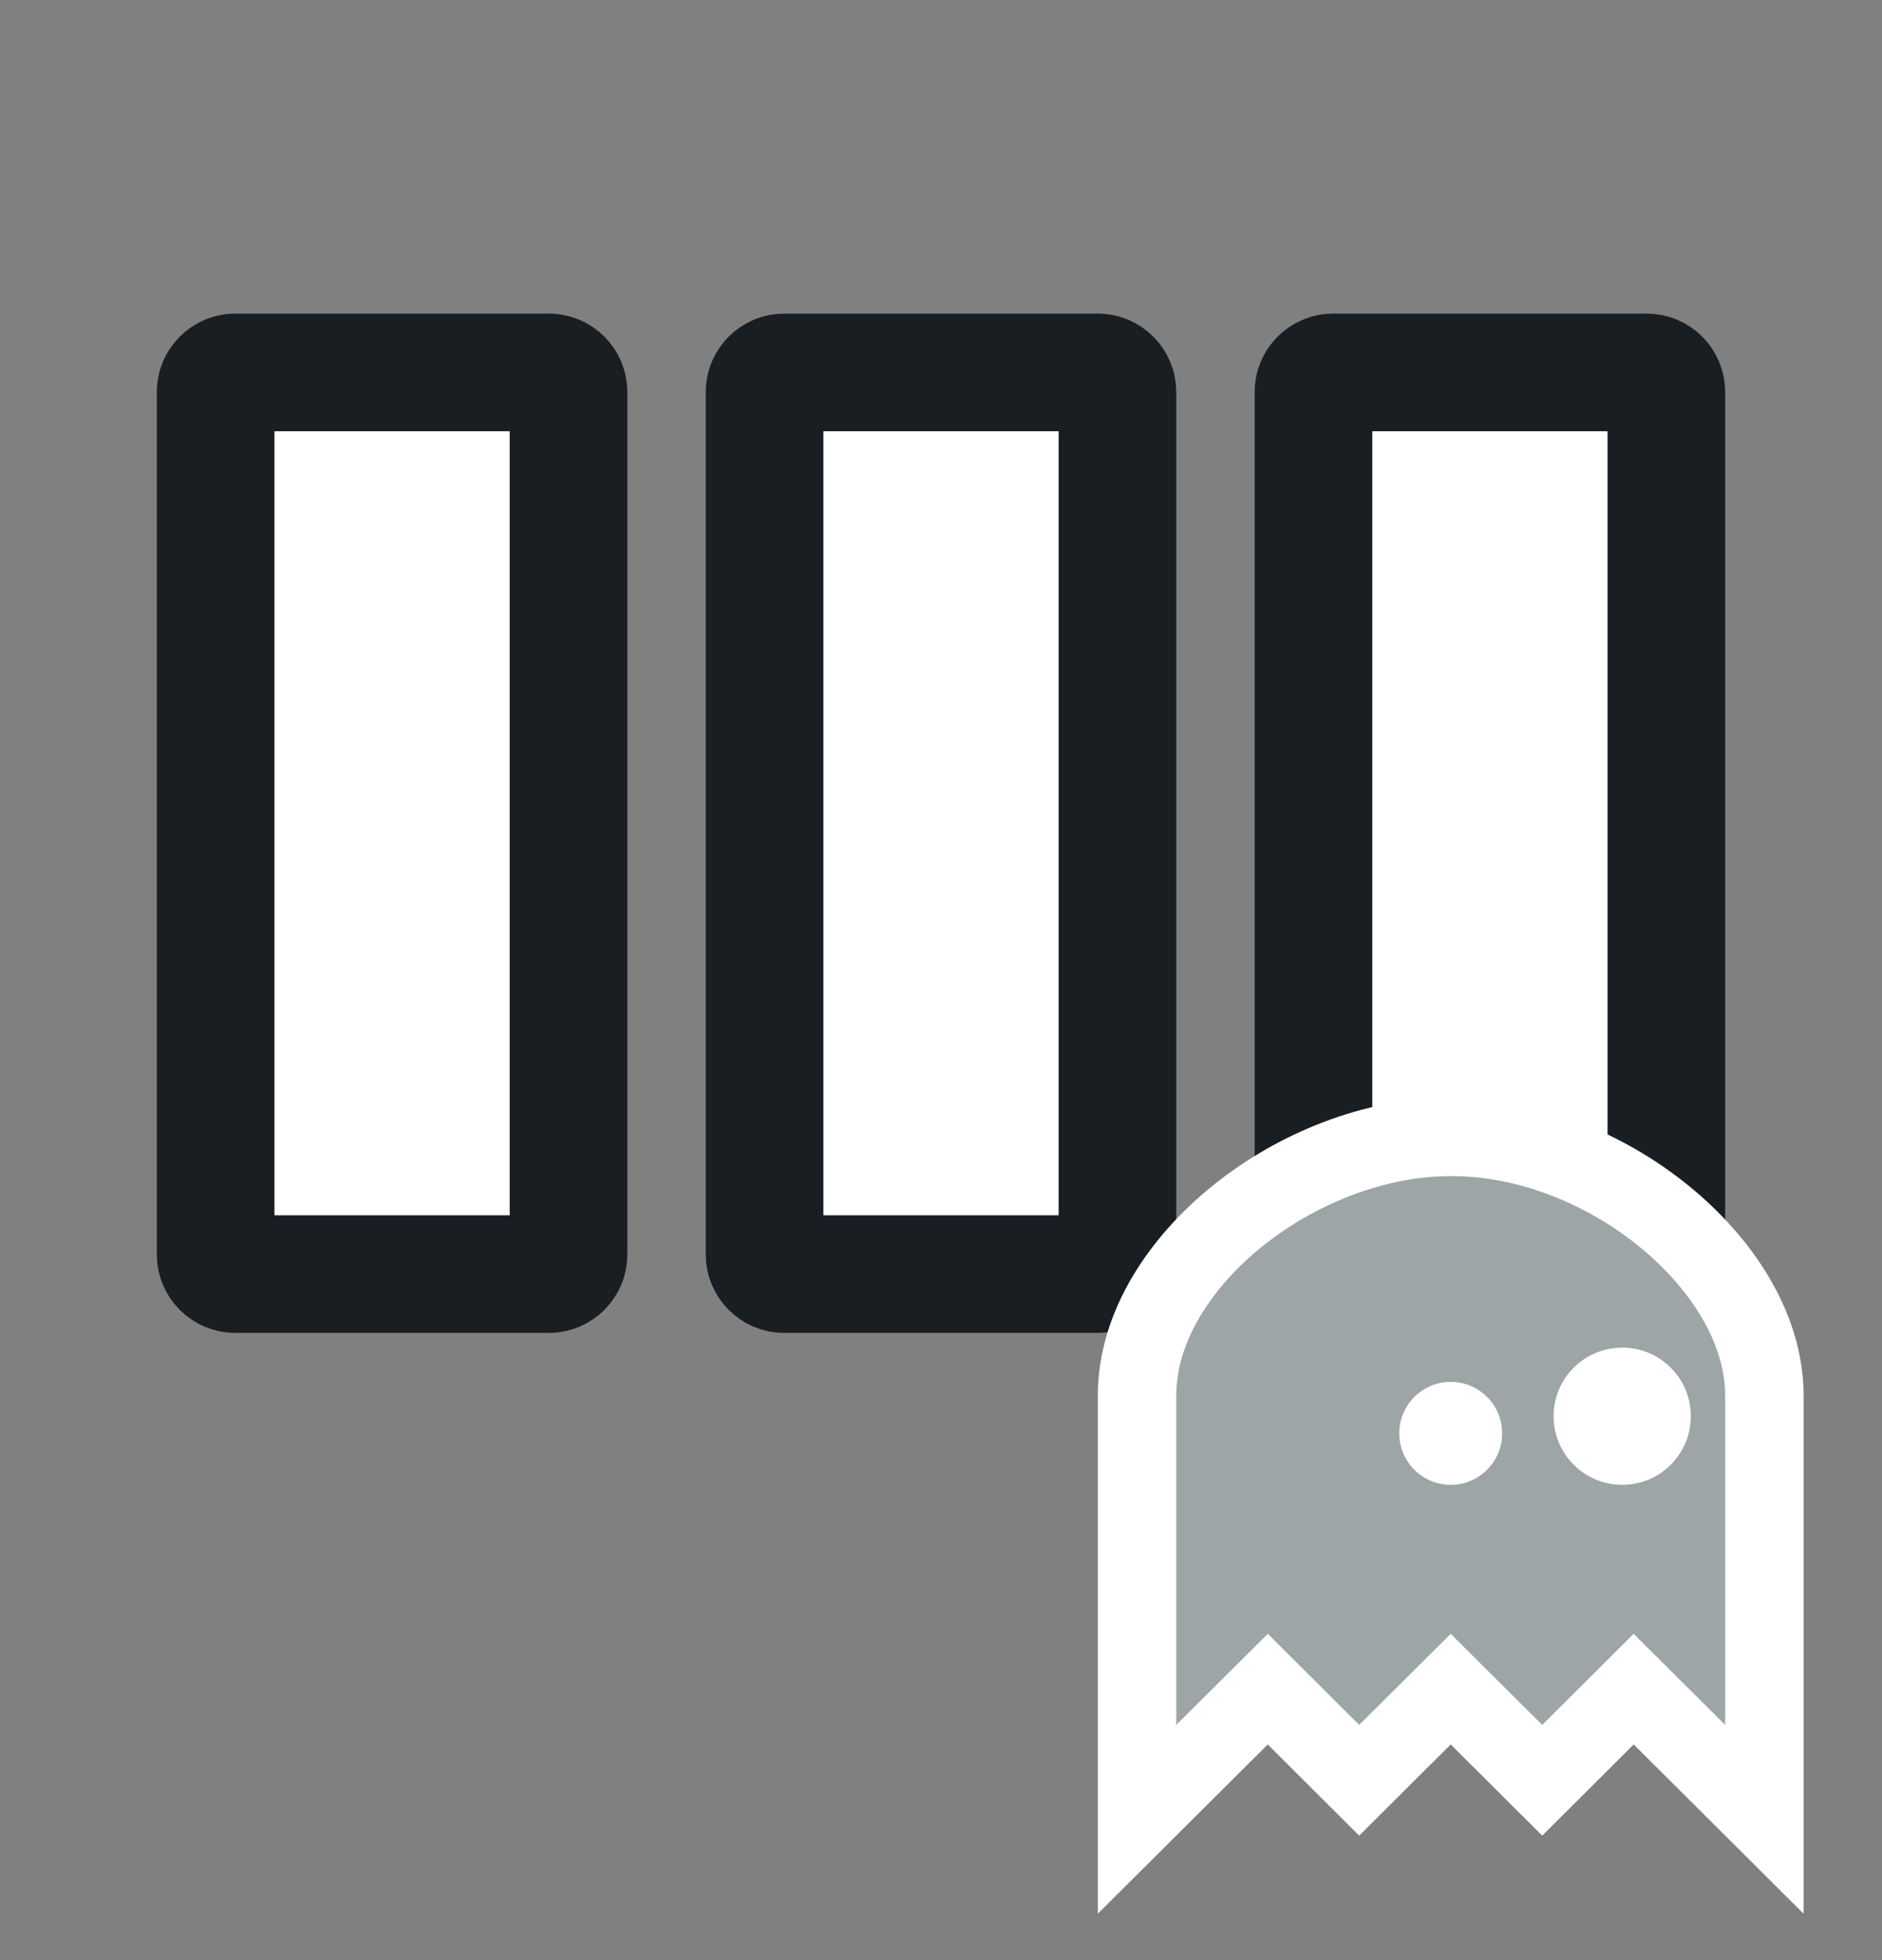<svg width="24" height="25" viewBox="0 0 24 25" fill="none" xmlns="http://www.w3.org/2000/svg">
<rect x="0" y="0" width="24" height="25" fill="#808080" stroke="none"/>
<path d="M2.75 5C2.75 4.862 2.862 4.75 3 4.75H7C7.138 4.75 7.25 4.862 7.25 5V16C7.25 16.138 7.138 16.25 7 16.25H3C2.862 16.25 2.75 16.138 2.75 16V5ZM9.75 5C9.75 4.862 9.862 4.75 10 4.75H14C14.138 4.75 14.25 4.862 14.25 5V16C14.25 16.138 14.138 16.25 14 16.25H10C9.862 16.25 9.75 16.138 9.75 16V5ZM16.75 5C16.75 4.862 16.862 4.75 17 4.75H21C21.138 4.75 21.25 4.862 21.25 5V16C21.25 16.138 21.138 16.25 21 16.25H17C16.862 16.25 16.75 16.138 16.75 16V5Z" fill="white" stroke="#191E23" stroke-width="1.5"/>
<path d="M14.5 22V23.204L15.353 22.354L16.167 21.544L16.98 22.354L17.333 22.706L17.686 22.354L18.5 21.544L19.314 22.354L19.667 22.706L20.02 22.354L20.833 21.544L21.647 22.354L22.5 23.204V22V17.8C22.5 16.923 21.937 16.094 21.218 15.51C20.488 14.916 19.504 14.497 18.498 14.5C17.51 14.503 16.528 14.912 15.794 15.499C15.071 16.077 14.5 16.905 14.5 17.8V22Z" fill="#9EA5A7" stroke="white"/>
<path d="M19.156 18.281C19.156 18.644 18.862 18.938 18.5 18.938C18.138 18.938 17.844 18.644 17.844 18.281C17.844 17.919 18.138 17.625 18.5 17.625C18.862 17.625 19.156 17.919 19.156 18.281Z" fill="white"/>
<path d="M21.562 18.062C21.562 18.546 21.171 18.938 20.688 18.938C20.204 18.938 19.812 18.546 19.812 18.062C19.812 17.579 20.204 17.188 20.688 17.188C21.171 17.188 21.562 17.579 21.562 18.062Z" fill="white"/>
</svg>
